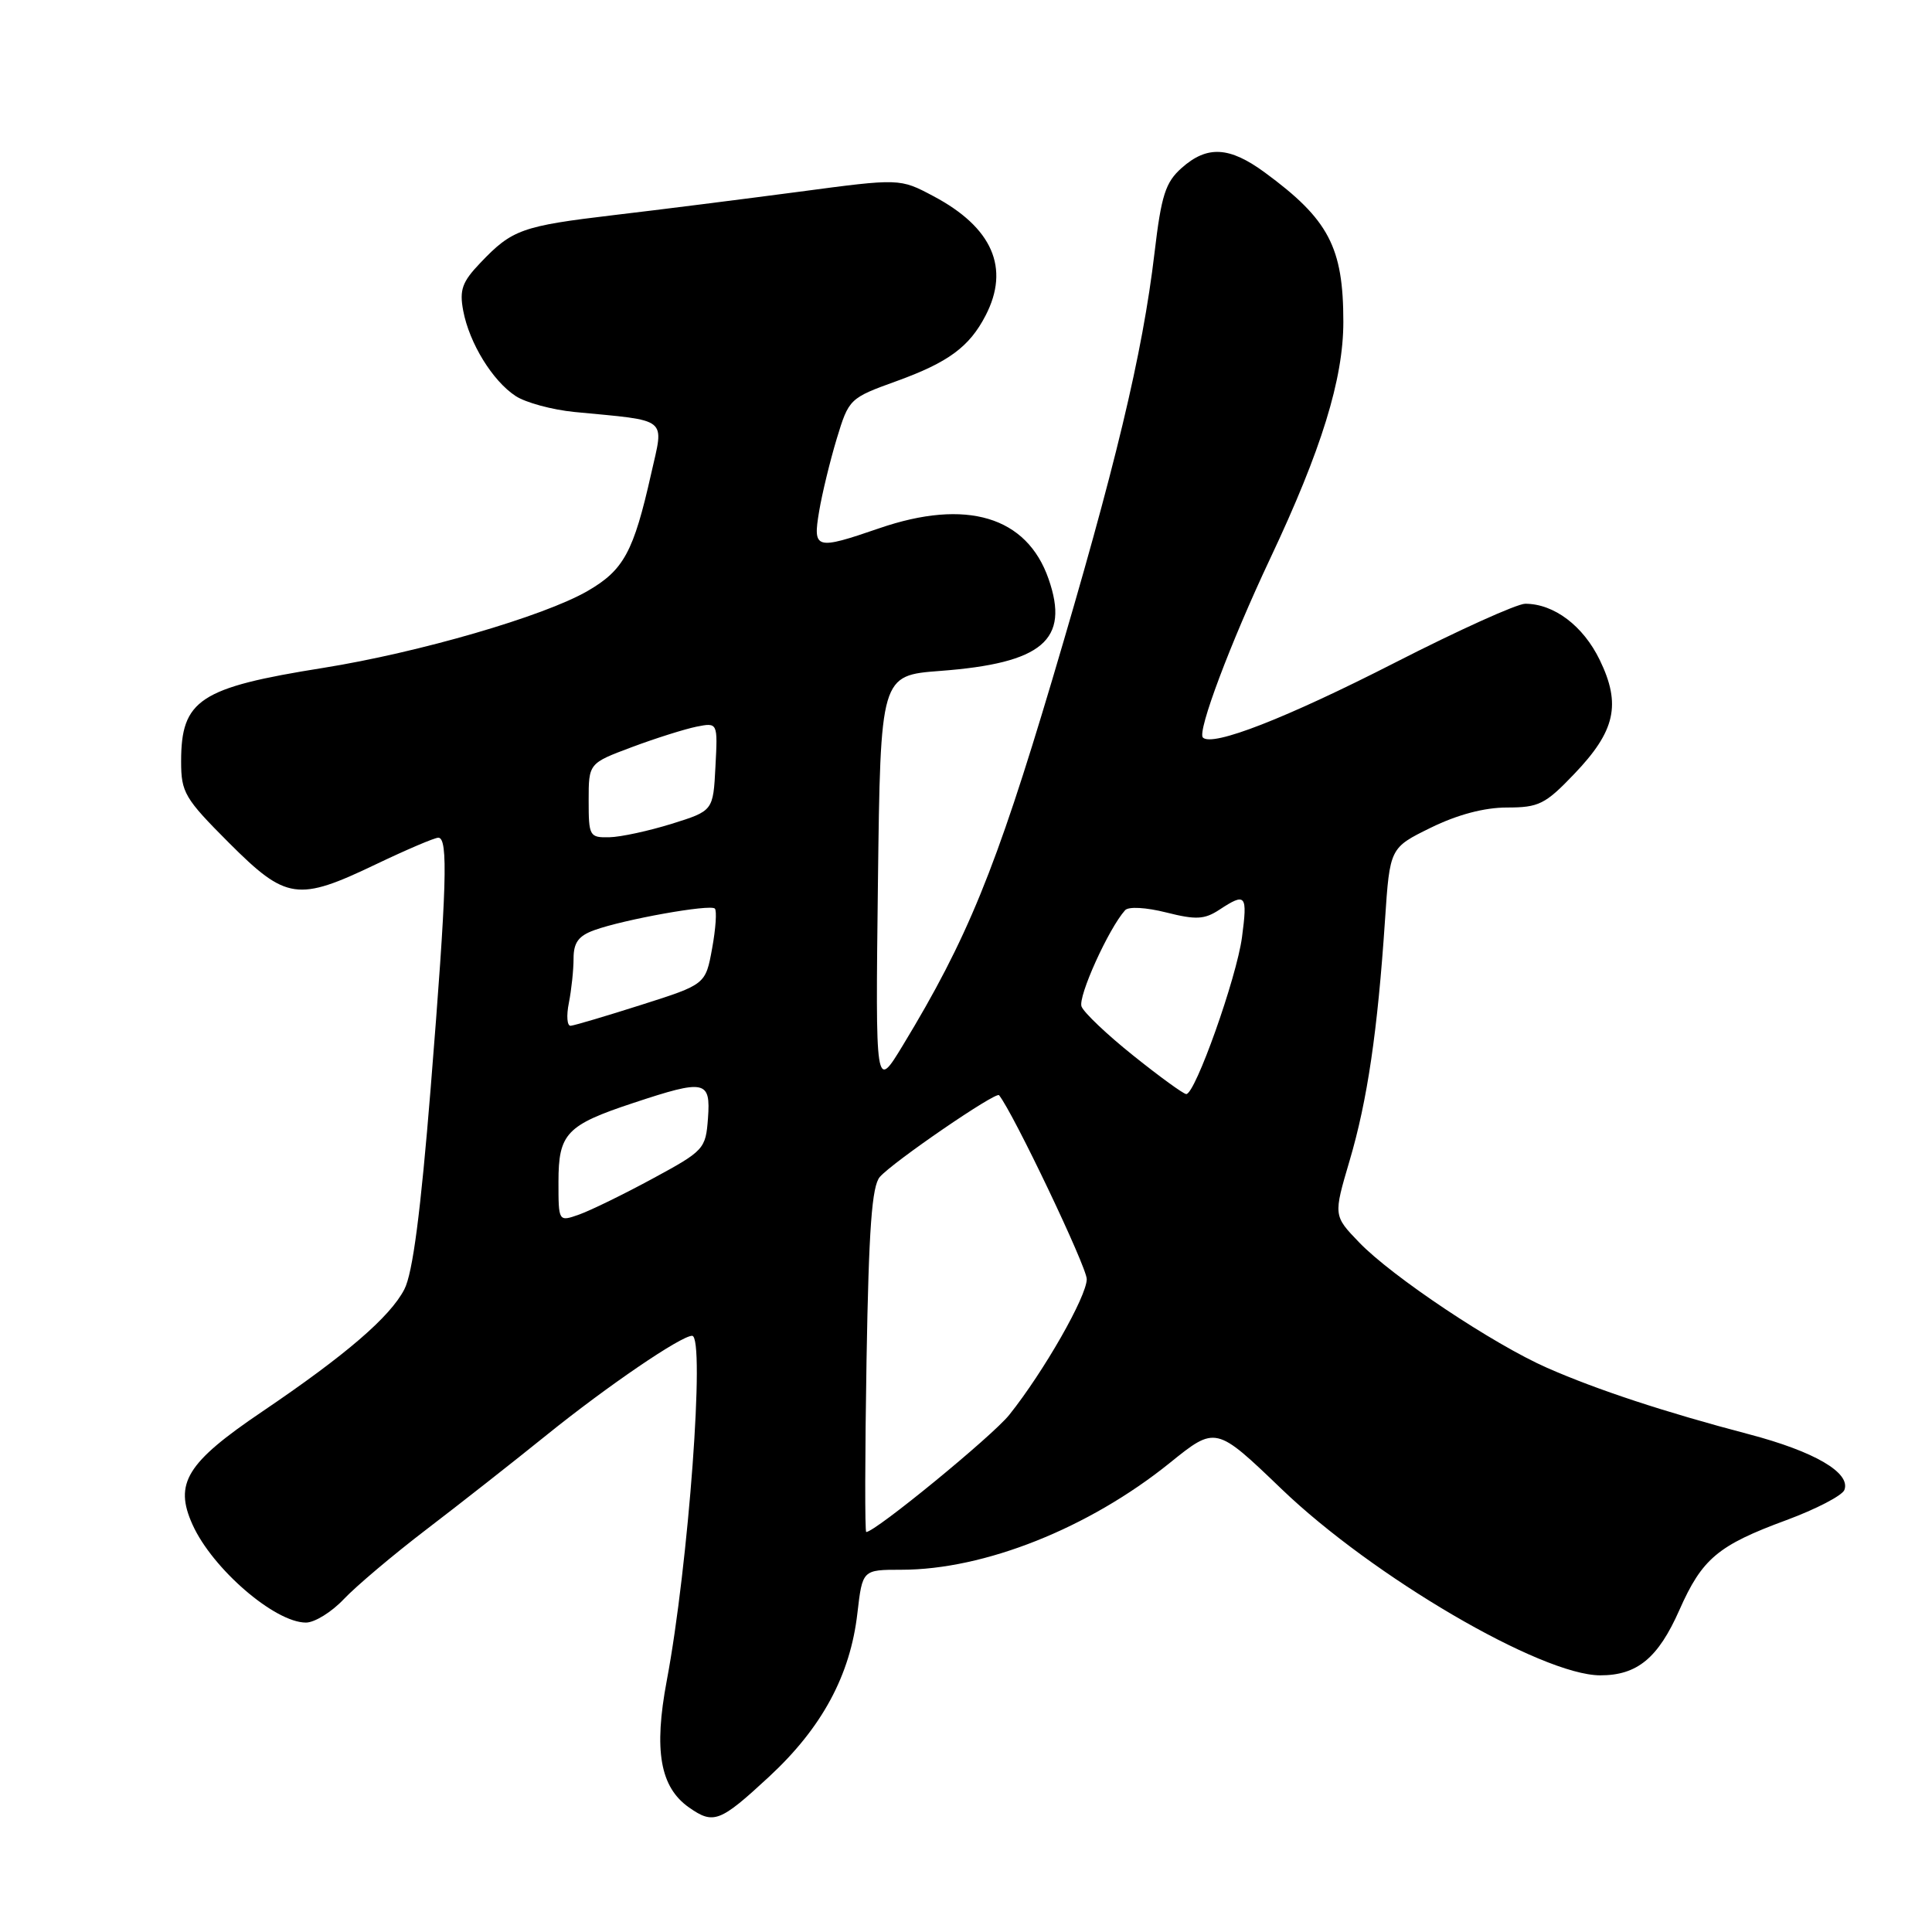 <?xml version="1.0" encoding="UTF-8" standalone="no"?>
<!DOCTYPE svg PUBLIC "-//W3C//DTD SVG 1.1//EN" "http://www.w3.org/Graphics/SVG/1.1/DTD/svg11.dtd" >
<svg xmlns="http://www.w3.org/2000/svg" xmlns:xlink="http://www.w3.org/1999/xlink" version="1.1" viewBox="0 0 256 256">
 <g >
 <path fill="currentColor"
d=" M 101.90 235.43 C 108.91 228.94 112.67 221.99 113.61 213.75 C 114.28 208.00 114.28 208.00 119.43 208.00 C 130.43 208.00 144.25 202.50 154.97 193.87 C 161.09 188.93 161.09 188.93 169.80 197.29 C 181.89 208.91 204.22 221.97 212.03 221.99 C 216.93 222.00 219.71 219.71 222.53 213.33 C 225.54 206.53 227.63 204.77 236.69 201.43 C 240.64 199.97 244.10 198.17 244.39 197.43 C 245.26 195.15 240.43 192.33 231.76 190.05 C 220.60 187.12 211.63 184.16 205.01 181.25 C 197.87 178.11 184.44 169.15 180.09 164.62 C 176.68 161.08 176.68 161.08 178.83 153.79 C 181.19 145.80 182.54 136.62 183.52 121.92 C 184.16 112.34 184.16 112.34 189.60 109.67 C 193.13 107.94 196.68 107.00 199.69 107.00 C 203.89 107.00 204.76 106.57 208.57 102.58 C 214.04 96.88 214.84 93.36 211.98 87.46 C 209.78 82.92 205.91 80.00 202.10 80.00 C 201.01 80.00 193.22 83.52 184.81 87.82 C 170.42 95.17 160.65 98.98 159.39 97.73 C 158.61 96.95 163.04 85.18 168.31 74.00 C 175.10 59.61 178.00 50.23 178.00 42.65 C 178.00 32.76 176.07 29.08 167.60 22.86 C 162.90 19.41 159.96 19.25 156.58 22.25 C 154.43 24.16 153.88 25.87 152.98 33.50 C 151.39 46.95 147.79 61.93 139.41 90.12 C 131.94 115.21 128.16 124.46 119.64 138.50 C 116.00 144.50 116.00 144.50 116.33 117.00 C 116.67 89.50 116.67 89.50 124.58 88.90 C 138.14 87.88 141.77 84.81 138.94 76.71 C 136.06 68.43 128.04 66.03 116.50 70.00 C 108.06 72.90 107.69 72.80 108.54 67.75 C 108.93 65.41 109.98 61.09 110.87 58.14 C 112.48 52.84 112.57 52.75 118.80 50.50 C 125.67 48.01 128.45 45.96 130.60 41.80 C 133.85 35.52 131.50 30.13 123.68 25.99 C 119.24 23.63 119.24 23.63 105.87 25.41 C 98.52 26.38 87.48 27.78 81.35 28.50 C 69.13 29.95 67.85 30.41 63.63 34.85 C 61.23 37.36 60.86 38.42 61.38 41.18 C 62.19 45.47 65.26 50.47 68.33 52.48 C 69.66 53.35 73.17 54.30 76.12 54.59 C 88.77 55.81 87.99 55.18 86.28 62.78 C 83.95 73.15 82.65 75.54 77.84 78.32 C 72.03 81.67 55.51 86.47 42.82 88.50 C 26.45 91.11 24.00 92.72 24.00 100.89 C 24.00 105.01 24.46 105.79 30.33 111.67 C 37.94 119.28 39.44 119.49 49.86 114.50 C 53.88 112.58 57.58 111.00 58.08 111.00 C 59.41 111.00 59.21 117.50 57.07 144.14 C 55.74 160.61 54.69 168.70 53.58 170.84 C 51.69 174.50 45.83 179.54 34.72 187.06 C 24.72 193.82 23.04 196.55 25.51 202.02 C 28.14 207.86 36.41 215.00 40.54 215.00 C 41.69 215.00 43.95 213.60 45.56 211.89 C 47.18 210.18 52.10 206.02 56.50 202.66 C 60.90 199.30 68.08 193.66 72.45 190.13 C 80.50 183.64 90.24 177.00 91.71 177.00 C 93.47 177.00 91.23 207.43 88.35 222.69 C 86.61 231.93 87.46 236.81 91.30 239.50 C 94.55 241.78 95.40 241.45 101.90 235.43 Z  M 114.82 180.25 C 115.12 162.75 115.53 157.14 116.59 155.94 C 118.35 153.94 131.97 144.61 132.38 145.12 C 134.26 147.45 144.00 167.87 144.00 169.49 C 144.00 171.78 138.30 181.76 133.73 187.48 C 131.46 190.31 115.97 203.00 114.78 203.00 C 114.59 203.00 114.61 192.76 114.82 180.25 Z  M 74.00 156.60 C 74.00 150.19 75.05 149.08 83.94 146.14 C 93.44 142.99 94.18 143.14 93.81 148.18 C 93.51 152.24 93.30 152.48 86.50 156.16 C 82.65 158.25 78.26 160.39 76.75 160.93 C 74.00 161.90 74.00 161.90 74.00 156.60 Z  M 150.19 139.89 C 146.72 137.12 143.63 134.19 143.31 133.37 C 142.81 132.07 146.89 123.05 149.08 120.61 C 149.53 120.10 151.85 120.23 154.55 120.91 C 158.47 121.90 159.60 121.84 161.58 120.54 C 165.08 118.24 165.32 118.53 164.57 124.19 C 163.85 129.58 158.36 145.03 157.18 144.97 C 156.80 144.95 153.66 142.67 150.19 139.89 Z  M 75.38 132.88 C 75.72 131.16 76.00 128.51 76.00 127.00 C 76.00 124.90 76.66 124.00 78.75 123.25 C 82.66 121.83 94.11 119.78 94.72 120.39 C 95.00 120.67 94.84 123.05 94.36 125.67 C 93.49 130.44 93.49 130.44 85.00 133.14 C 80.32 134.63 76.11 135.88 75.62 135.92 C 75.14 135.97 75.03 134.59 75.38 132.88 Z  M 78.00 106.07 C 78.00 101.14 78.00 101.14 83.72 99.00 C 86.87 97.82 90.72 96.61 92.28 96.29 C 95.11 95.73 95.11 95.73 94.80 101.58 C 94.50 107.44 94.50 107.44 89.00 109.16 C 85.97 110.10 82.26 110.91 80.75 110.94 C 78.11 111.00 78.00 110.80 78.00 106.07 Z "/>
</g>
</svg>
